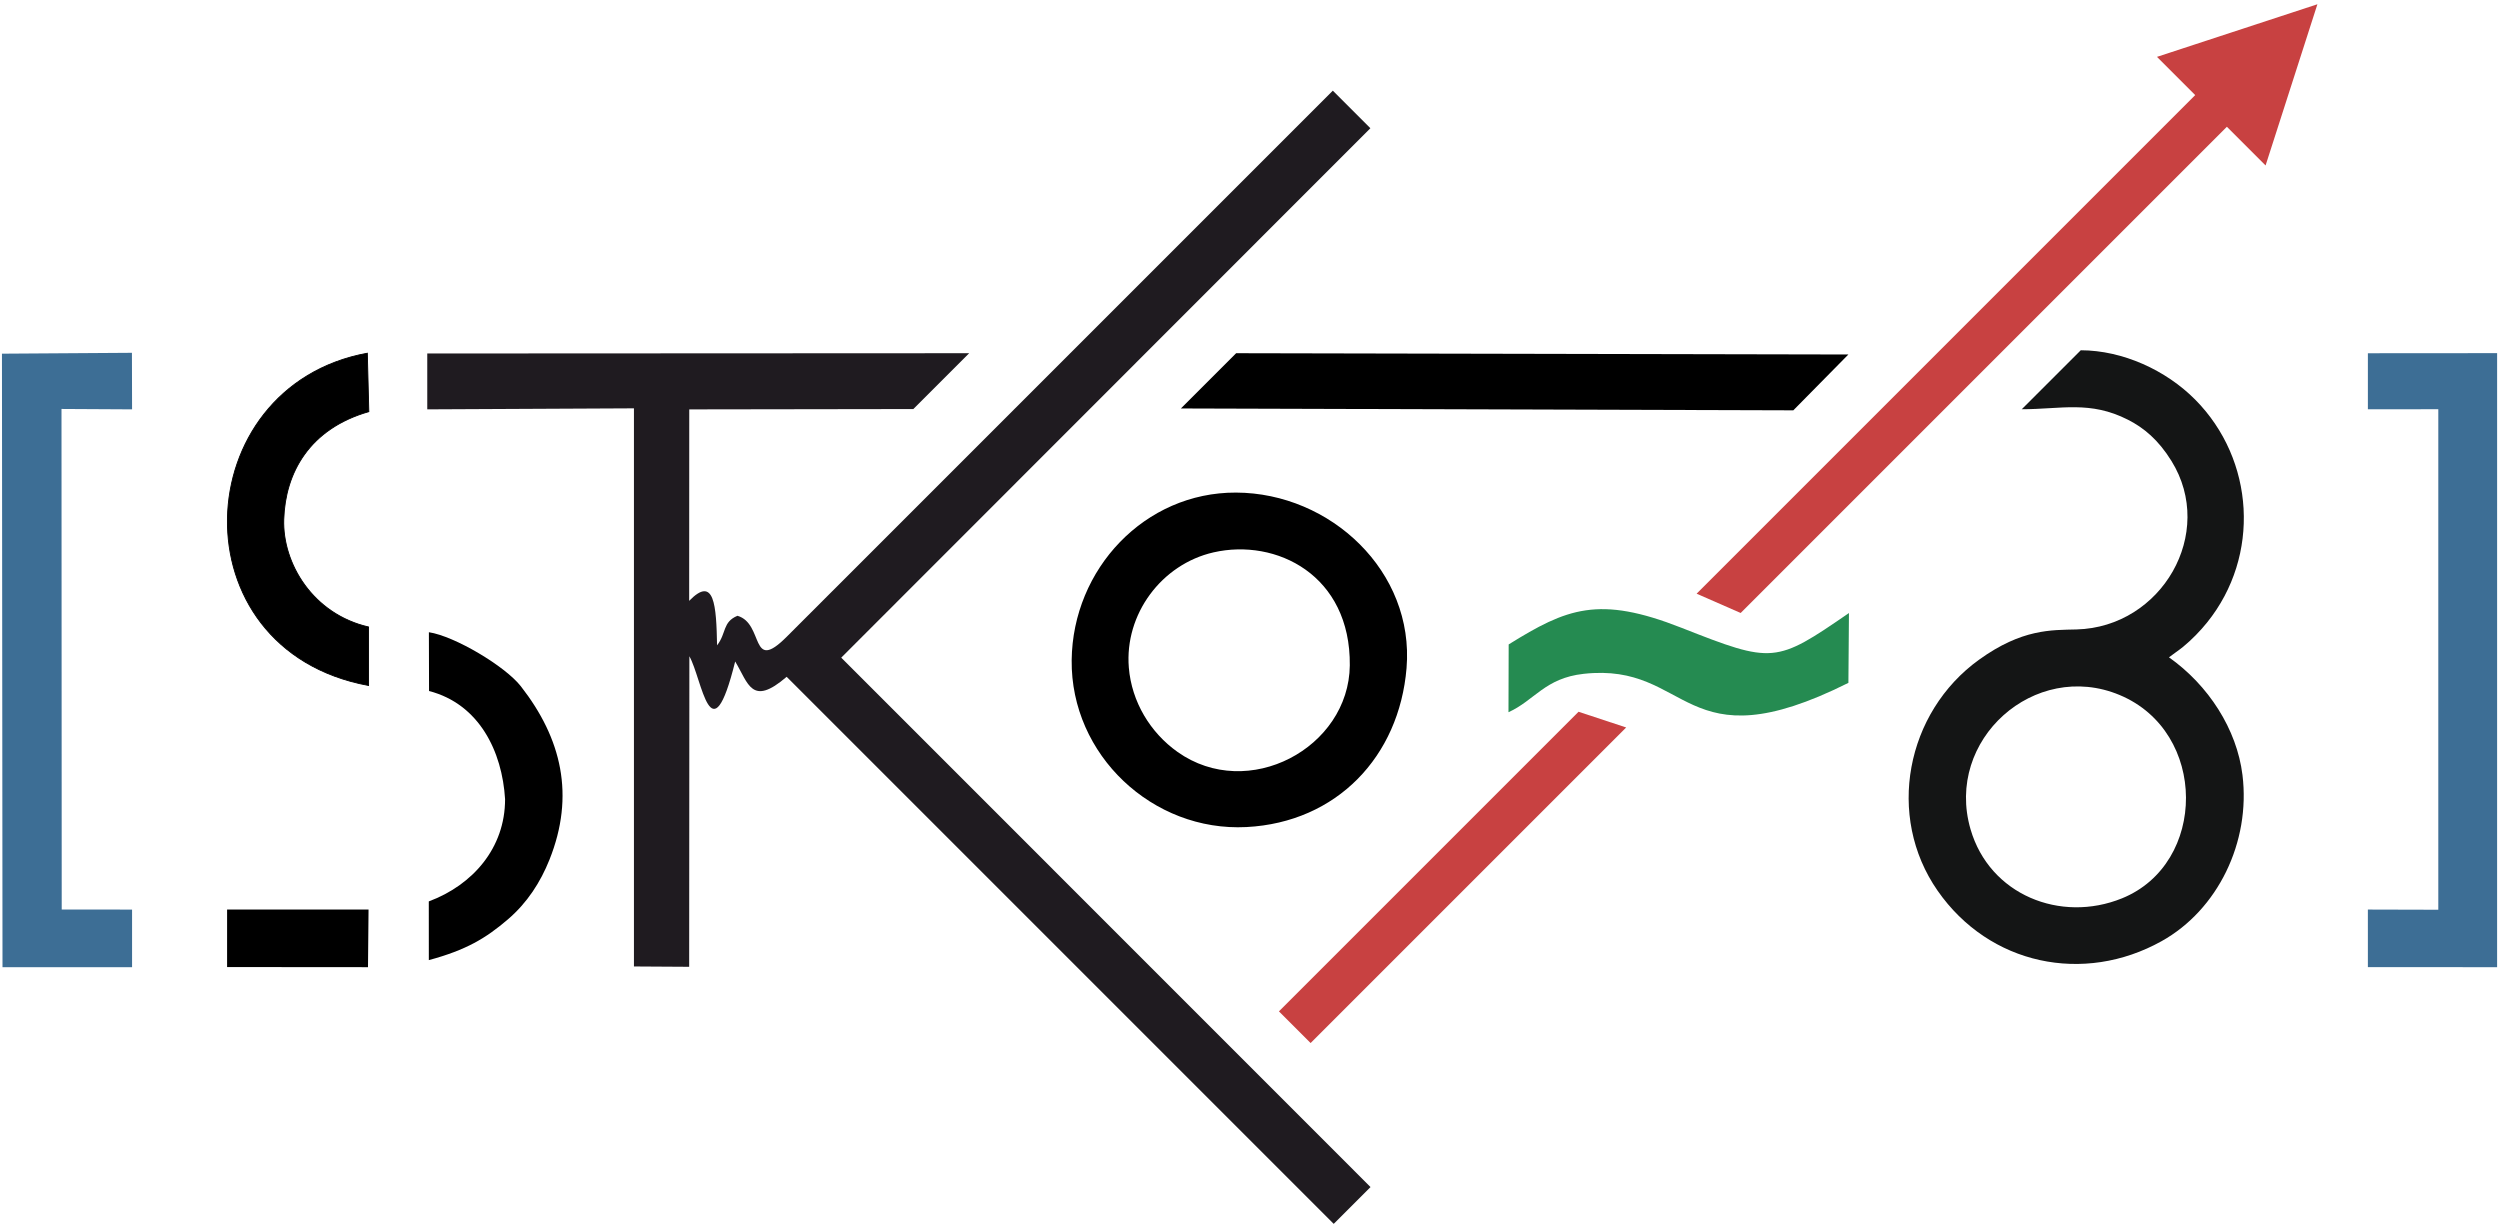 <?xml version="1.0" encoding="UTF-8"?>
<!DOCTYPE svg PUBLIC "-//W3C//DTD SVG 1.1//EN" "http://www.w3.org/Graphics/SVG/1.1/DTD/svg11.dtd">
<!-- Creator: CorelDRAW 2019 (64-Bit) -->
<svg xmlns="http://www.w3.org/2000/svg" xml:space="preserve" width="210mm" height="103mm" version="1.1" style="shape-rendering:geometricPrecision; text-rendering:geometricPrecision; image-rendering:optimizeQuality; fill-rule:evenodd; clip-rule:evenodd"
viewBox="0 0 21000 10300"
 xmlns:xlink="http://www.w3.org/1999/xlink"
 xmlns:xodm="http://www.corel.com/coreldraw/odm/2003">
 <defs>
  <style type="text/css">
   <![CDATA[
    .str0 {stroke:black;stroke-width:7.62;stroke-miterlimit:22.926}
    .fil6 {fill:#1F1B20}
    .fil1 {fill:black}
    .fil4 {fill:black}
    .fil0 {fill:#141515}
    .fil5 {fill:#258B51}
    .fil3 {fill:#3D6E95}
    .fil2 {fill:#C84141}
   ]]>
  </style>
 </defs>
 <g id="Слой_x0020_1">
  <path class="fil0" d="M17803.87 5837.65c744.41,310.05 737.58,1417.75 20.96,1708.39 -517.06,209.69 -1112.56,-29.88 -1272.36,-580.28 -218.53,-752.56 539.22,-1424.76 1251.4,-1128.11zm436.11 -1966c376.85,606.94 -82.36,1397.01 -797.2,1415.69 -210.98,5.54 -457.08,-6.21 -818.51,254.04 -613.86,442.03 -784.58,1314.07 -348.19,1940.67 435.13,624.84 1227.71,787.91 1880.89,424.04 472.31,-263.09 749.24,-831.76 679.87,-1395.91 -47.36,-385.23 -285.75,-754.2 -617.51,-988.7 39.72,-31.07 80.89,-56.89 119.55,-88.84 73.57,-60.8 141.58,-130.39 201.36,-204.63 449.64,-558.37 399.43,-1366.67 -100.38,-1870.94 -245.84,-248.02 -609.45,-414.06 -961.41,-414.77l-495.62 495.37c330.72,0 573.18,-74.25 892.7,88.49 133.41,67.96 254.5,168.4 364.45,345.49z"/>
  <path class="fil1" d="M11338.36 5589.16c-7.13,693.74 -854.78,1147.44 -1447.43,726.8 -227.71,-161.62 -385.07,-419.78 -408.79,-708.36 -36.85,-448.21 274.52,-867.87 711.48,-967.72 525.62,-120.11 1152.52,189.84 1144.74,949.28zm476.65 23.01c67.47,-811.77 -638.59,-1471.69 -1432.54,-1474.47 -767.82,-2.65 -1371.85,642.55 -1380.43,1407.18 -9.04,796.78 680.64,1443.7 1468.94,1402.4 757.55,-39.64 1282.27,-591.76 1344.03,-1335.11z"/>
  <polygon class="fil2" points="18118.63,477.61 18439.77,798.75 14251.59,4986.96 14621.6,5149.1 18705.86,1064.84 19030.88,1389.86 19466.19,35.72 "/>
  <polygon class="fil3" points="19890.2,8124.09 20975.68,8124.23 20975.81,2966.41 19890.2,2967.23 19890.21,3438.04 20481.74,3437.42 20481.73,7641.81 19890.13,7640.26 "/>
  <polygon class="fil3" points="516.59,3435.24 1109.38,3438.58 1108.24,2963.56 16.4,2970.92 21.01,8124.46 1109.38,8124.46 1109.38,7640.47 518.4,7639.91 "/>
  <polygon class="fil4" points="15063.89,3446.77 15526.26,2977.73 10383.63,2966.93 9919.45,3431.1 "/>
  <polygon class="fil2" points="11009.11,8761.61 13659.88,6110.82 13259.81,5978.73 10743.02,8495.52 "/>
  <path class="fil1 str0" d="M3095.89 5266.61c-469.23,-107.71 -724.15,-535.35 -712.27,-904.11 12.6,-391.67 215.33,-761.78 714.49,-904.68l-12.64 -490.89c-1518.53,278.19 -1618.11,2490.94 10.42,2791.15l0 -491.47z"/>
  <path class="fil4" d="M4242.67 6713.39c0.12,410.21 -271.61,720.66 -640.81,858.44l0.32 493.14c312.46,-84.37 478.15,-182.75 664.65,-342.73 162.67,-139.55 273.3,-312.5 348.53,-500.59 215.94,-540.06 102.83,-1017.84 -240.09,-1456.73 -132.29,-169.3 -556.33,-421.44 -772.6,-454.27l1.3 493.77c422.06,109.55 614.65,507.85 638.7,908.97z"/>
  <path class="fil5" d="M12671.28 5982.73c219.77,-99.51 305.71,-286.69 631.66,-322.58 902.2,-99.35 821.41,777.25 2223.64,75.89l4.63 -586.57c-616.36,423.95 -635.73,427.64 -1406.55,124.01 -696.26,-274.28 -964.01,-163.21 -1451.82,139.76l-1.56 569.49z"/>
  <path class="fil6" d="M3588.99 2969.22l0.06 469.36 1736.08 -8.61 -0.03 4688.27 463.89 2.88 1.66 -2608.64c107.49,188.58 180.58,867.44 384.8,43.94 111.53,184.39 137.58,382.36 432.46,128.67l4595.31 4595.31 309.14 -309.13 -4446 -4446.98 4444.76 -4447.22 -315.54 -315.54 -4587.67 4587.66c-310.23,310.21 -186.71,-111.26 -413.23,-176.67 -127.12,52.66 -91.25,145.45 -171.26,248.14 -6.56,-332.64 -21.72,-592.3 -234.43,-373.53l0.73 -1608.27 1882.33 -2.9 469.04 -469.04 -4552.1 2.3z"/>
  <polygon class="fil4" points="1907.56,8123.25 3091.16,8124.23 3095.79,7640.33 1907.63,7640.26 "/>
 </g>
</svg>
